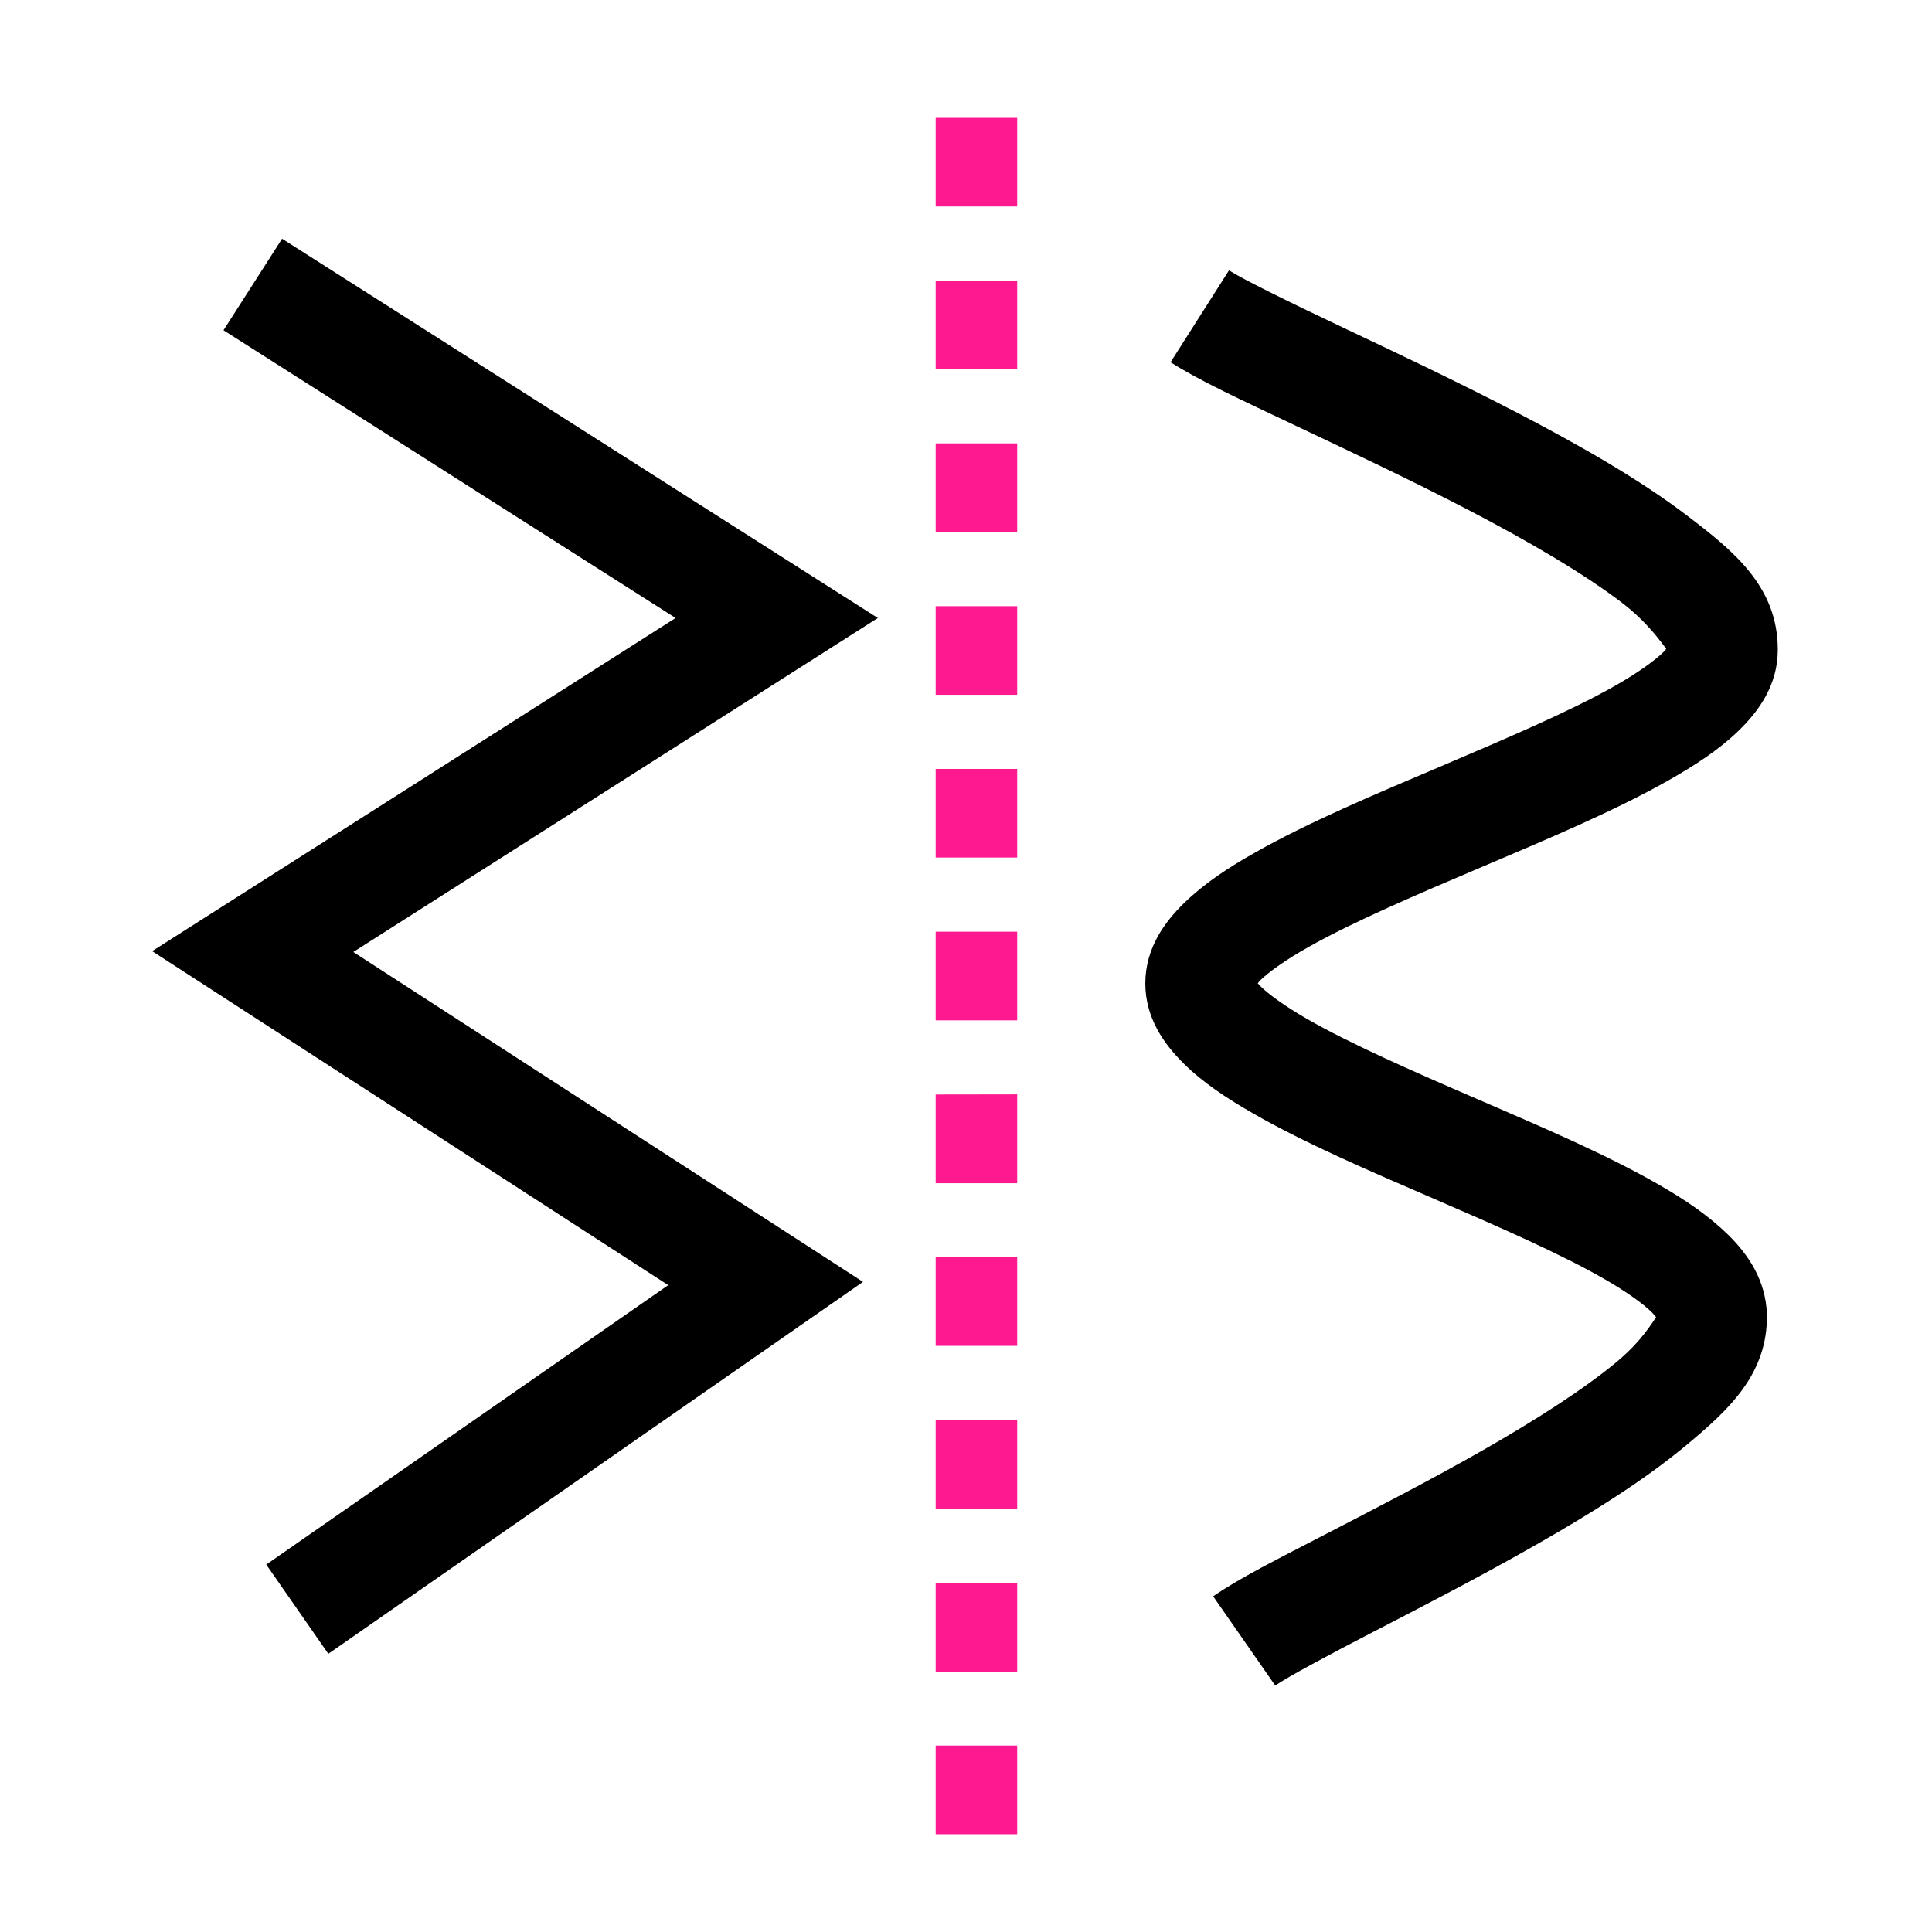 <?xml version="1.0" encoding="UTF-8" standalone="no"?>
<svg
   xmlns:dc="http://purl.org/dc/elements/1.1/"
   xmlns:cc="http://creativecommons.org/ns#"
   xmlns:rdf="http://www.w3.org/1999/02/22-rdf-syntax-ns#"
   xmlns:svg="http://www.w3.org/2000/svg"
   xmlns="http://www.w3.org/2000/svg"
   xmlns:sodipodi="http://sodipodi.sourceforge.net/DTD/sodipodi-0.dtd"
   xmlns:inkscape="http://www.inkscape.org/namespaces/inkscape"
   inkscape:version="1.1-dev (1fceb22ce1, 2019-12-30, custom)"
   sodipodi:docname="interpolate-points-symbolic.svg"
   viewBox="0 0 16 16"
   height="16"
   width="16"
   id="svg1"
   version="1.1">
  <defs
     id="defs5002" />
  <style
     id="s0">
.success { fill:#009909; }
.warning { fill:#FF1990; }
.error { fill:#00AAFF; }
</style>
  <style
     id="s2">
@import '../../highlights.css';
</style>
  <sodipodi:namedview
     inkscape:current-layer="layercompo"
     inkscape:window-maximized="1"
     inkscape:window-height="1376"
     inkscape:window-width="2560"
     inkscape:document-rotation="0"
     inkscape:window-y="27"
     inkscape:window-x="0"
     inkscape:cy="8.9538646"
     inkscape:cx="5.9561449"
     inkscape:zoom="27.166187"
     showgrid="true"
     id="namedview"
     guidetolerance="10"
     gridtolerance="10"
     objecttolerance="10">
    <inkscape:grid
       id="grid"
       type="xygrid" />
  </sodipodi:namedview>
  <g
     inkscape:label="interpolate-points"
     id="layercompo"
     inkscape:groupmode="layer">
    <path
       style="opacity:0;fill:none"
       d="M 0,0 H 16 V 16 H 0 Z"
       id="rect22048" />
    <path
       id="path5008"
       d="m 10.178,2.237 v 0.002 L 9.694,3 c 0.238,0.152 0.59,0.314 1.031,0.523 0.441,0.209 0.957,0.451 1.443,0.704 0.486,0.253 0.944,0.521 1.256,0.758 0.227,0.173 0.333,0.336 0.375,0.388 -0.007,0.01 -0.007,0.012 -0.026,0.03 -0.072,0.07 -0.214,0.172 -0.399,0.277 C 13.005,5.89 12.471,6.117 11.929,6.348 11.387,6.578 10.837,6.809 10.393,7.061 10.171,7.186 9.974,7.316 9.809,7.476 9.644,7.636 9.486,7.852 9.485,8.143 c 0,0.288 0.155,0.503 0.316,0.663 0.161,0.159 0.354,0.287 0.572,0.412 0.434,0.25 0.973,0.481 1.503,0.71 0.53,0.229 1.051,0.457 1.412,0.665 0.181,0.104 0.32,0.204 0.392,0.275 0.022,0.023 0.027,0.03 0.035,0.041 -0.034,0.048 -0.125,0.203 -0.329,0.372 -0.275,0.228 -0.682,0.488 -1.116,0.735 -0.434,0.247 -0.895,0.484 -1.291,0.689 -0.396,0.205 -0.713,0.363 -0.932,0.515 l 0.514,0.739 c 0.104,-0.072 0.437,-0.251 0.832,-0.455 0.394,-0.204 0.865,-0.447 1.321,-0.707 0.457,-0.26 0.897,-0.534 1.247,-0.825 0.35,-0.291 0.68,-0.589 0.672,-1.087 -0.01,-0.287 -0.159,-0.5 -0.322,-0.66 C 14.148,10.066 13.956,9.936 13.738,9.811 13.302,9.56 12.761,9.33 12.232,9.101 11.701,8.872 11.182,8.644 10.822,8.437 10.643,8.334 10.504,8.233 10.435,8.164 c -0.012,-0.013 -0.012,-0.013 -0.019,-0.021 0.007,-0.009 0.007,-0.009 0.019,-0.023 0.073,-0.071 0.216,-0.173 0.401,-0.277 0.37,-0.209 0.903,-0.437 1.445,-0.667 0.542,-0.23 1.093,-0.462 1.536,-0.713 0.222,-0.126 0.418,-0.253 0.583,-0.413 0.165,-0.16 0.323,-0.377 0.323,-0.669 0,-0.525 -0.367,-0.819 -0.755,-1.114 C 13.58,3.972 13.09,3.692 12.582,3.427 12.074,3.163 11.55,2.915 11.11,2.707 10.671,2.499 10.299,2.316 10.176,2.238 Z"
       style="opacity:1;" />
    <path
       id="path5006"
       d="M 2.336,1.977 1.851,2.735 5.595,5.118 1.26,7.877 5.534,10.643 2.205,12.957 2.719,13.696 7.147,10.616 2.926,7.884 7.27,5.118 Z"
       style="opacity:1;" />
    <path
       class="warning"
       d="m 7.749,0.976 v 0.06 0.613 0.061 H 8.424 V 1.65 1.037 0.976 Z m 0,1.348 v 0.061 0.613 0.06 H 8.424 v -0.06 -0.613 -0.061 z m 0,1.348 v 0.061 0.612 0.061 H 8.424 V 4.345 3.733 3.672 Z m 0,1.348 v 0.06 0.613 0.061 H 8.424 V 5.693 5.08 5.02 Z m 0,1.348 V 6.428 7.041 7.102 H 8.424 V 7.041 6.428 6.368 Z m 0,1.348 v 0.061 0.612 0.061 H 8.424 V 8.389 7.776 7.716 Z m 0,1.348 v 0.061 0.613 0.061 H 8.424 V 9.737 9.124 9.063 Z m 0,1.348 v 0.061 0.613 0.06 H 8.424 v -0.06 -0.613 -0.061 z m 0,1.348 v 0.06 0.613 0.061 H 8.424 v -0.061 -0.613 -0.06 z m 0,1.348 v 0.061 0.613 0.061 H 8.424 v -0.061 -0.613 -0.061 z m 0,1.348 v 0.061 0.613 0.06 H 8.424 v -0.06 -0.613 -0.061 z"
       style="opacity:1"
       id="path9609" />
  </g>
</svg>
